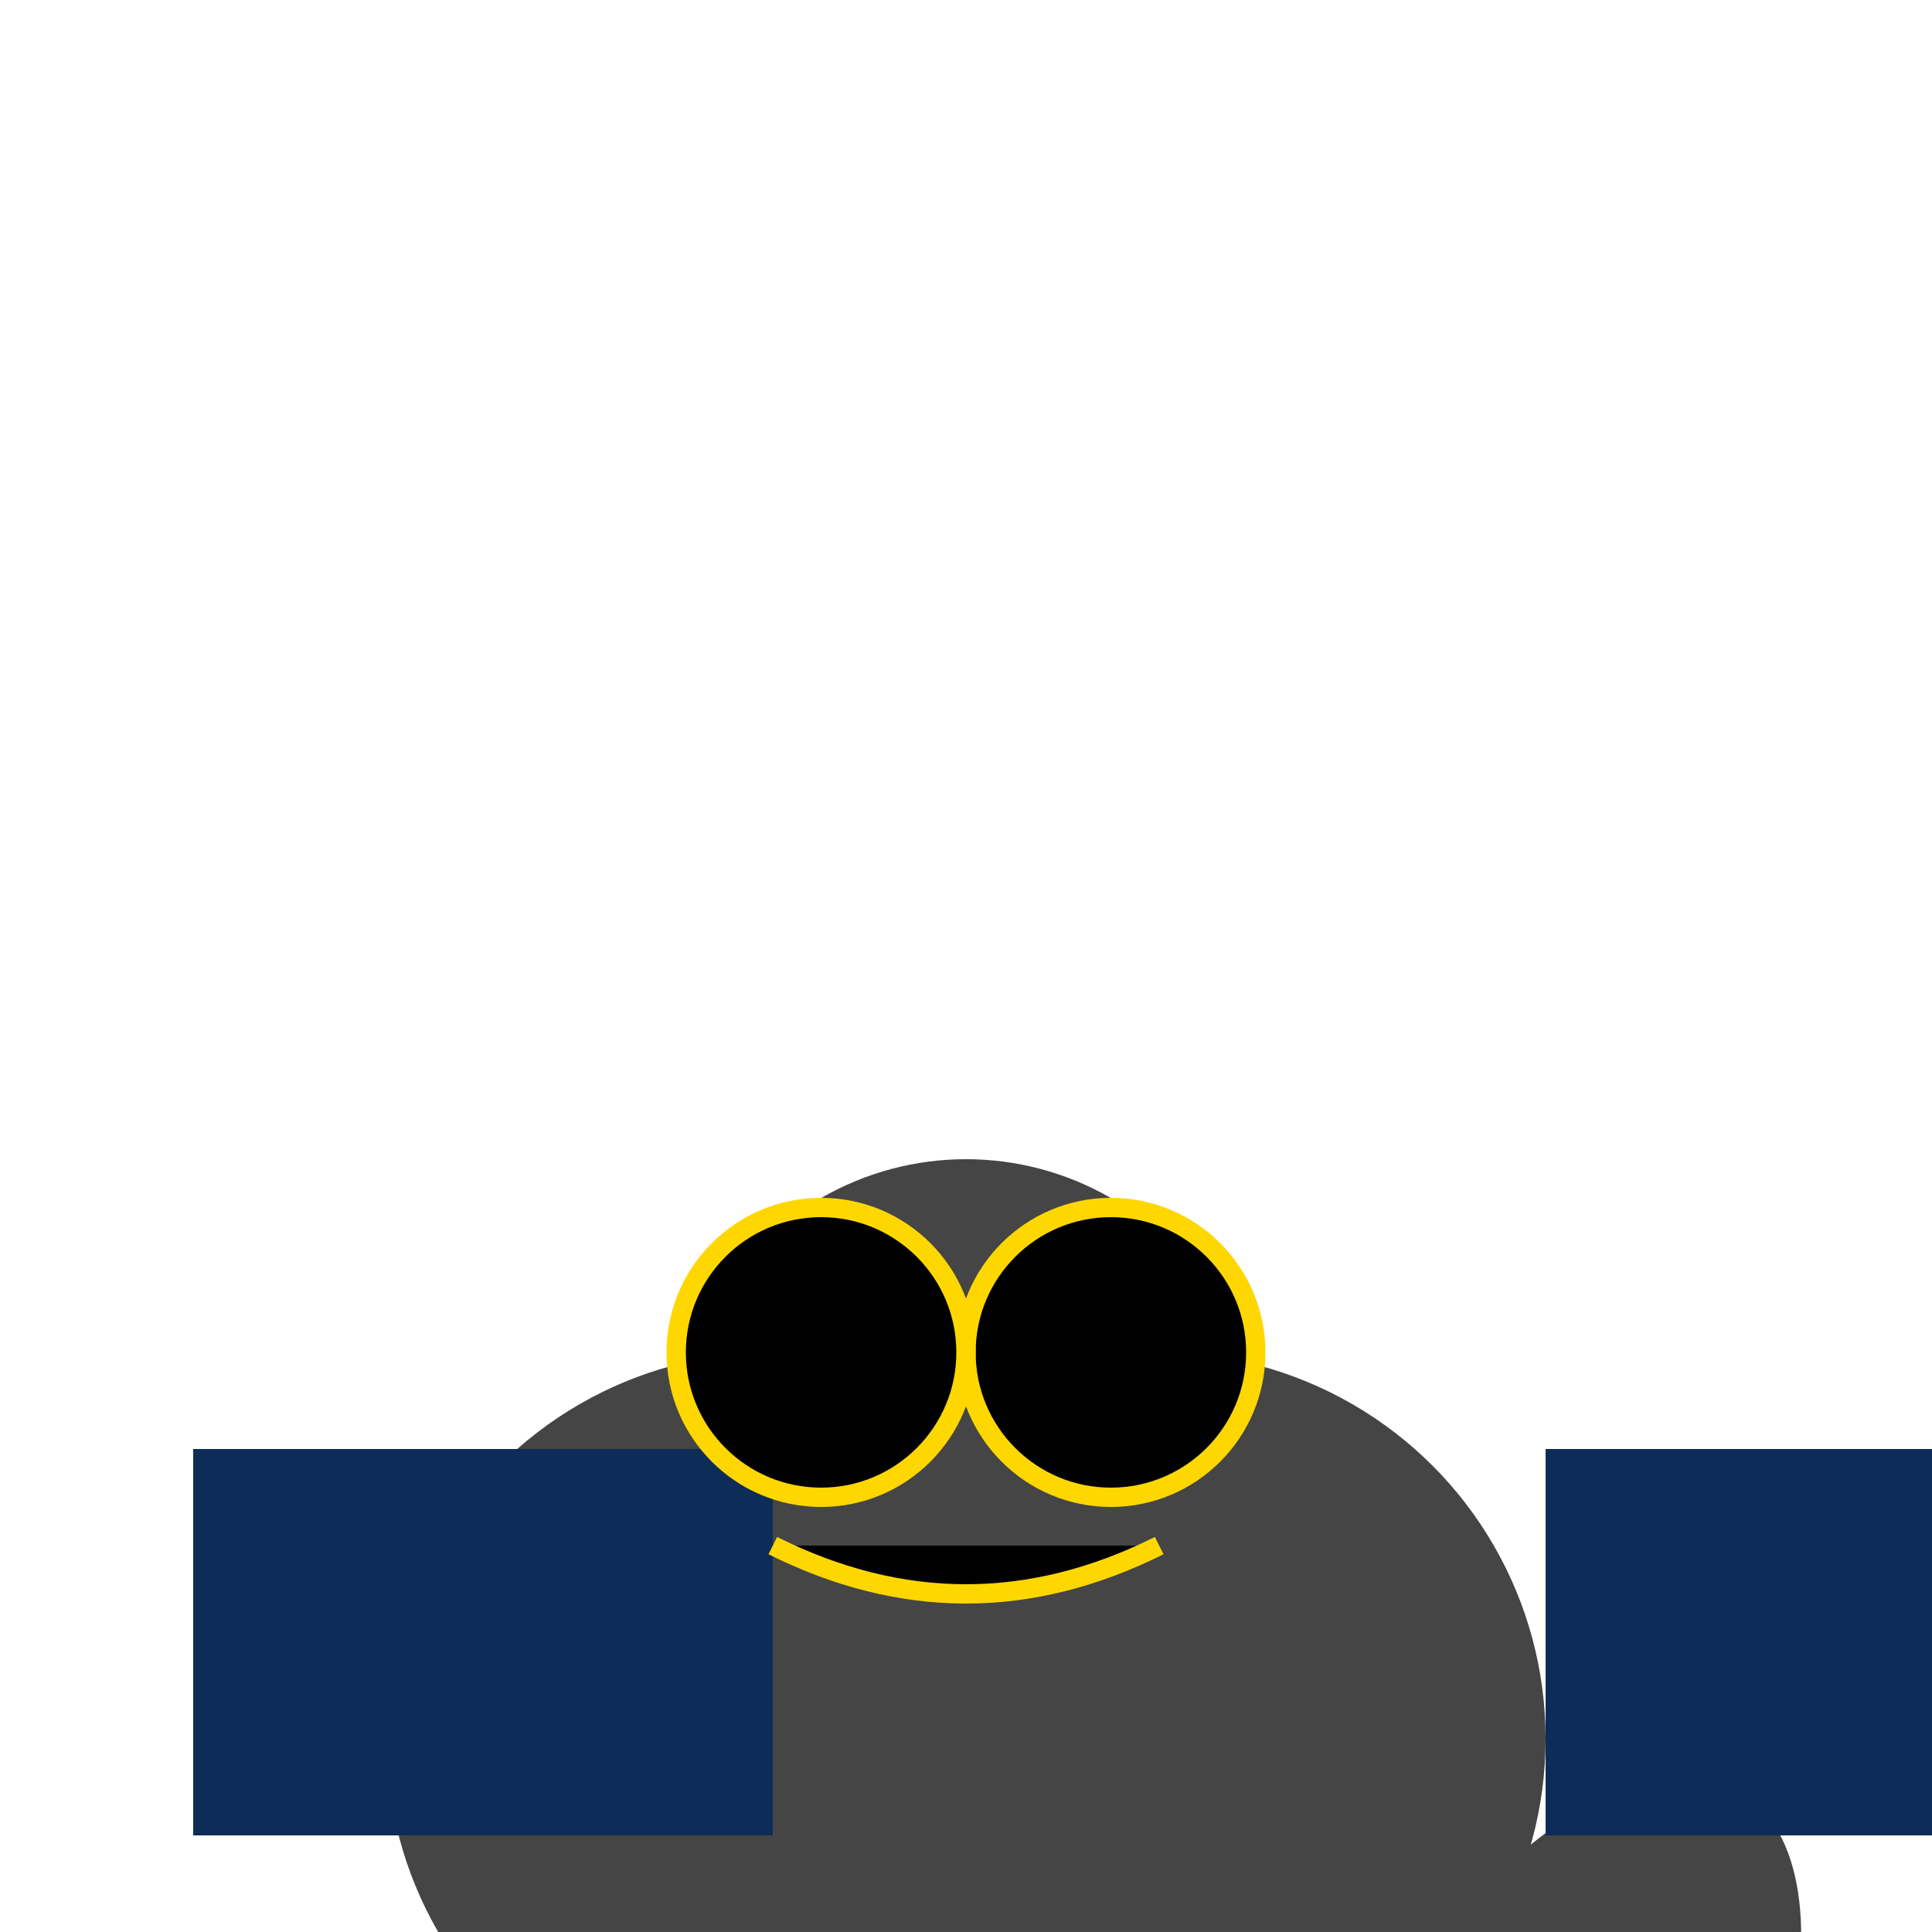 <svg xmlns="http://www.w3.org/2000/svg" viewBox="-100 -100 200 200">
  <!-- Skin -->
  <circle cx="0" cy="50" r="30" fill="#454545"/>
  <circle cx="-20" cy="80" r="40" fill="#454545"/>
  <circle cx="20" cy="80" r="40" fill="#454545"/>
  <ellipse cx="60" cy="120" rx="20" ry="40" fill="#454545" transform="rotate(30 60 120)"/>

  <!-- Dress -->
  <rect x="-80" y="50" width="60" height="40" fill="#0D2C57"/>
  <rect x="60" y="50" width="60" height="40" fill="#0D2C57"/>
  <rect x="-80" y="120" width="60" height="40" fill="#0D2C57"/>
  <rect x="60" y="120" width="60" height="40" fill="#0D2C57"/>
  <rect x="-80" y="170" width="60" height="80" fill="#0D2C57"/>

  <!-- Embellishments -->
  <circle cx="15" cy="40" r="15" stroke="gold" stroke-width="2"/>
  <circle cx="-15" cy="40" r="15" stroke="gold" stroke-width="2"/>
  <path d="M-20 60 Q0 70 20 60" stroke="gold" stroke-width="2"/>

</svg>
